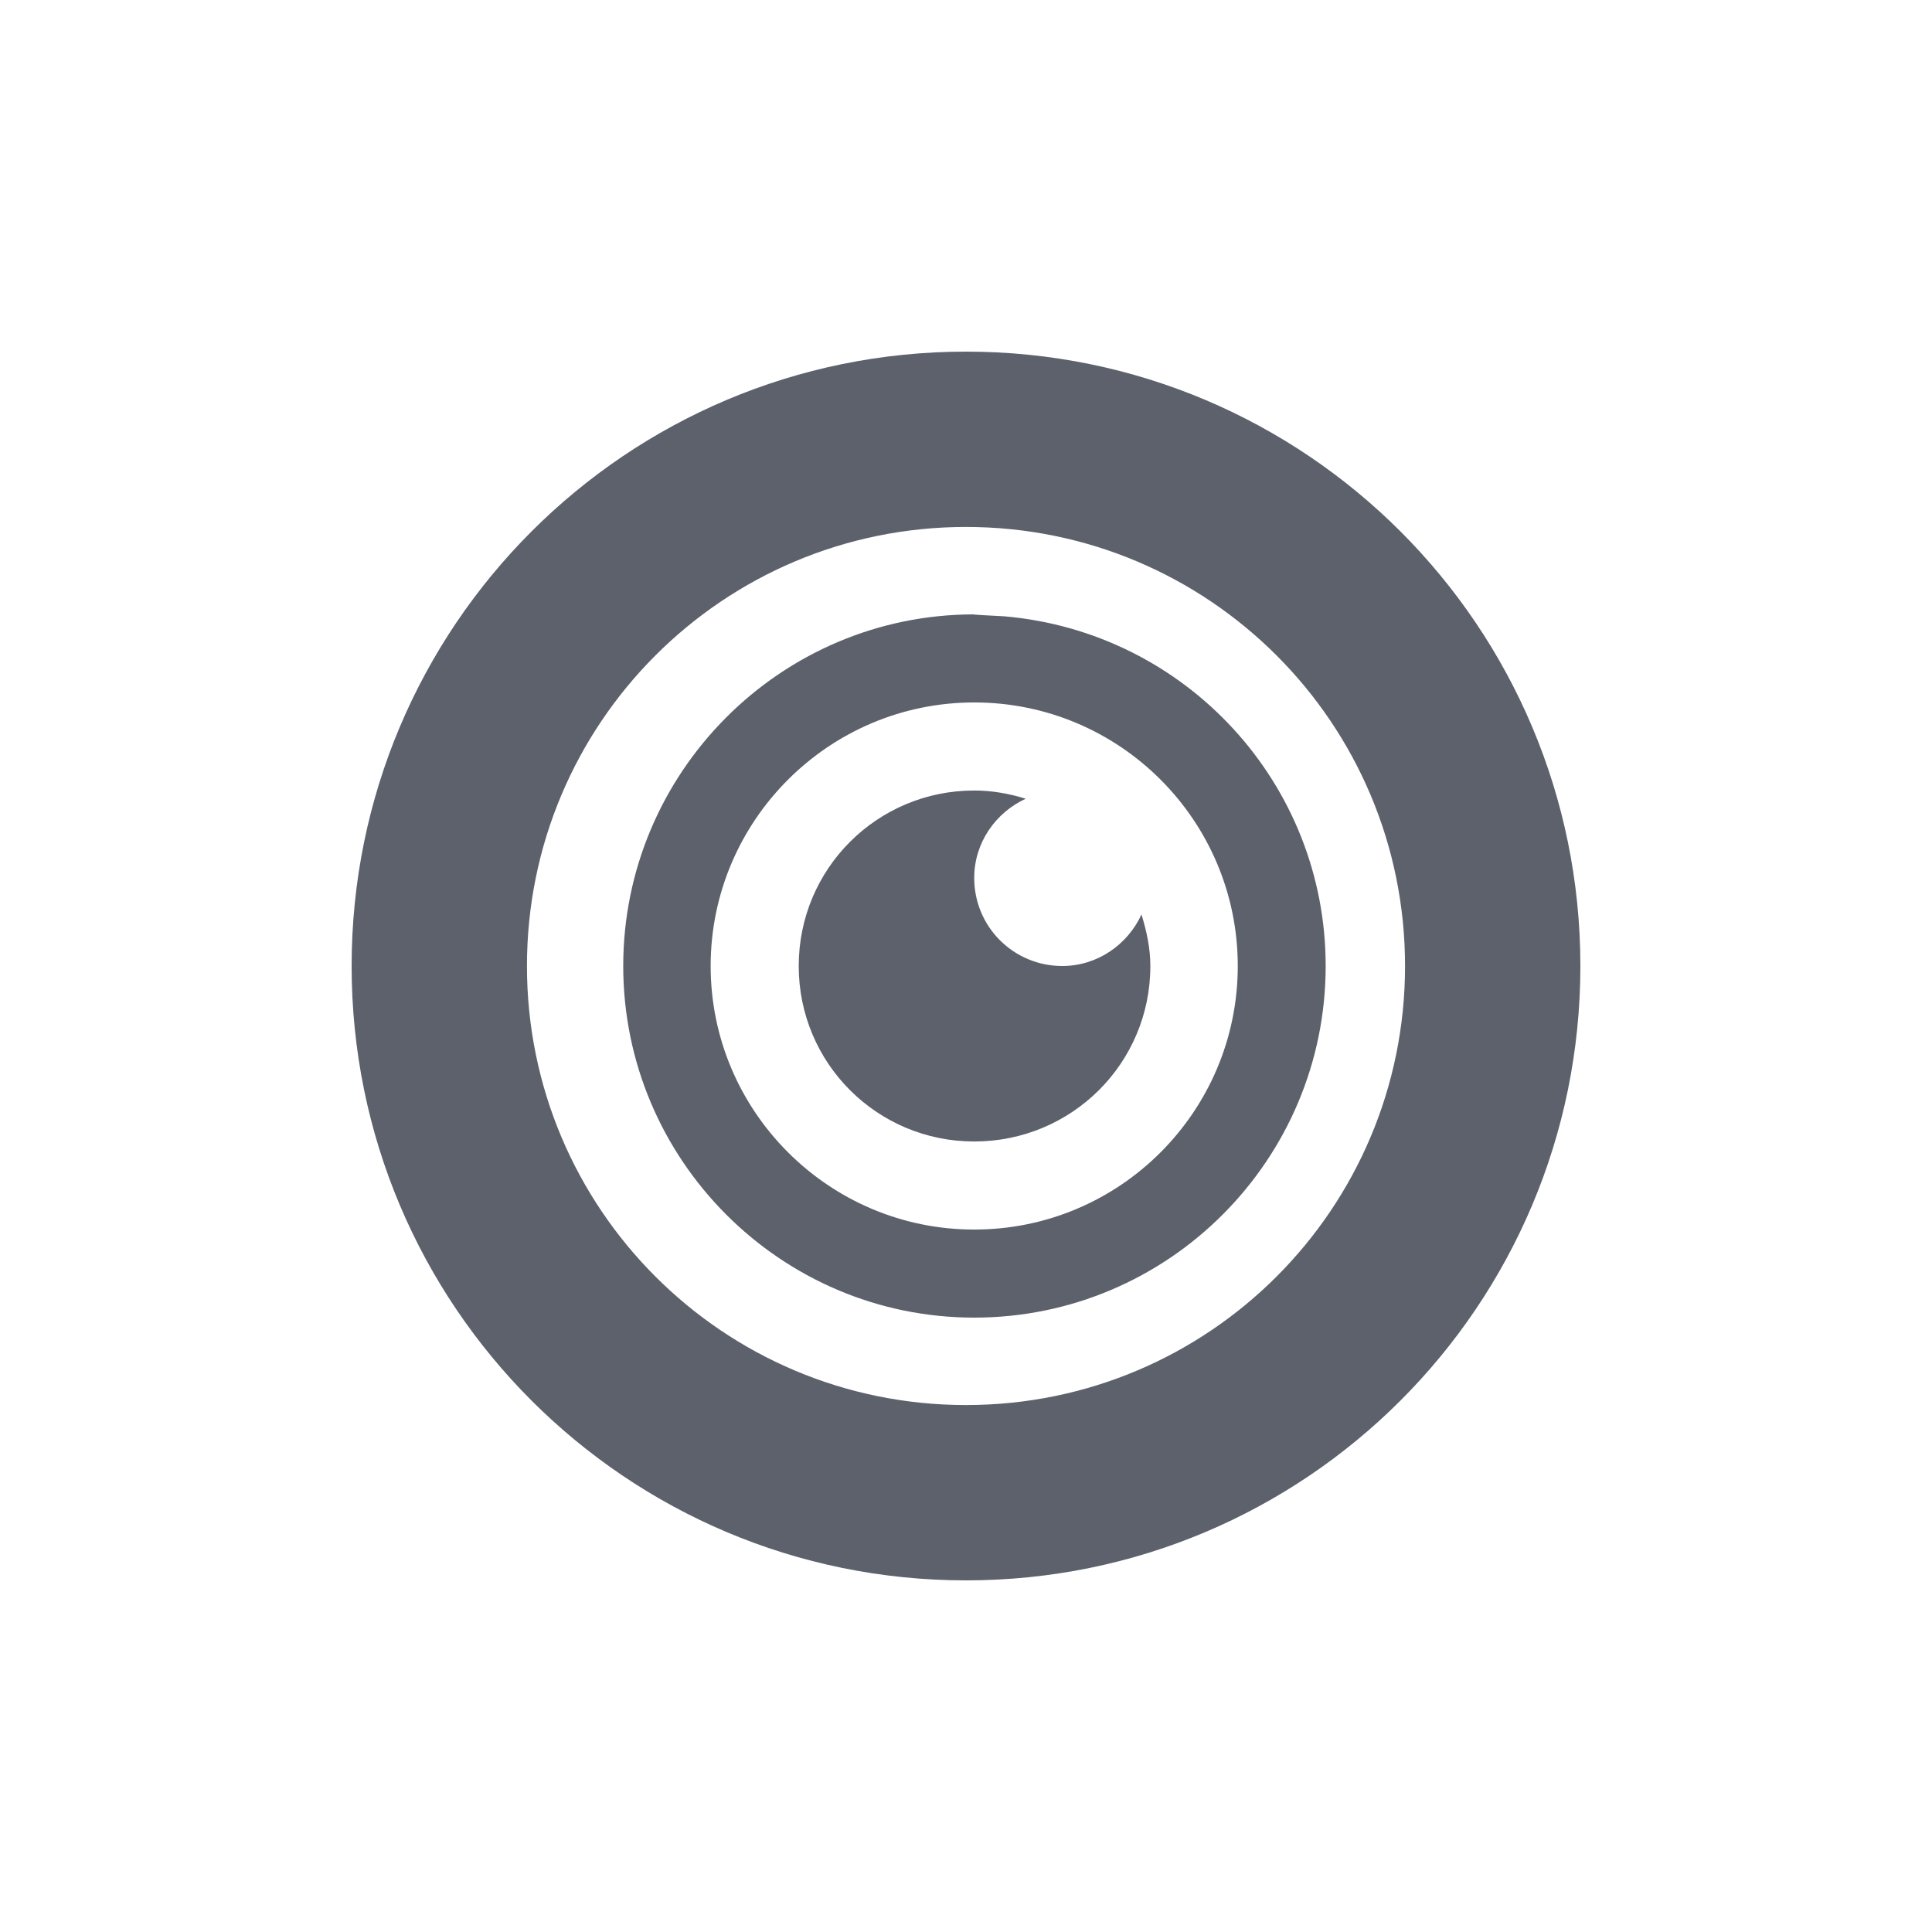 <?xml version="1.0" encoding="UTF-8"?>
<svg xmlns="http://www.w3.org/2000/svg" xmlns:xlink="http://www.w3.org/1999/xlink" width="12pt" height="12pt" viewBox="0 0 12 12" version="1.1">
<g id="surface1">
<path style=" stroke:none;fill-rule:nonzero;fill:rgb(36.078%,38.039%,42.353%);fill-opacity:1;" d="M 6 2.184 C 3.891 2.184 2.184 3.891 2.184 6 C 2.184 8.109 3.891 9.816 6 9.816 C 8.109 9.816 9.816 8.109 9.816 6 C 9.816 3.891 8.109 2.184 6 2.184 Z M 6 3.273 C 7.508 3.273 8.727 4.492 8.727 6 C 8.727 7.508 7.508 8.727 6 8.727 C 4.492 8.727 3.273 7.508 3.273 6 C 3.273 4.492 4.492 3.273 6 3.273 Z M 6.051 3.816 C 4.848 3.816 3.871 4.797 3.871 6 C 3.871 7.203 4.848 8.184 6.051 8.184 C 7.258 8.184 8.234 7.203 8.234 6 C 8.234 4.867 7.367 3.926 6.238 3.828 C 6 3.816 6.051 3.816 6.051 3.816 Z M 6.051 4.363 C 6.957 4.363 7.688 5.098 7.688 6 C 7.688 6.902 6.957 7.637 6.051 7.637 C 5.148 7.637 4.414 6.902 4.414 6 C 4.414 5.098 5.148 4.363 6.051 4.363 Z M 6.051 4.91 C 5.449 4.91 4.961 5.395 4.961 6 C 4.961 6.605 5.449 7.09 6.051 7.09 C 6.656 7.09 7.145 6.605 7.145 6 C 7.145 5.887 7.121 5.781 7.09 5.68 C 7.004 5.867 6.816 6 6.598 6 C 6.297 6 6.051 5.758 6.051 5.453 C 6.051 5.234 6.184 5.047 6.371 4.961 C 6.27 4.93 6.164 4.91 6.051 4.91 Z M 6.051 4.91 "/>
</g>
</svg>
